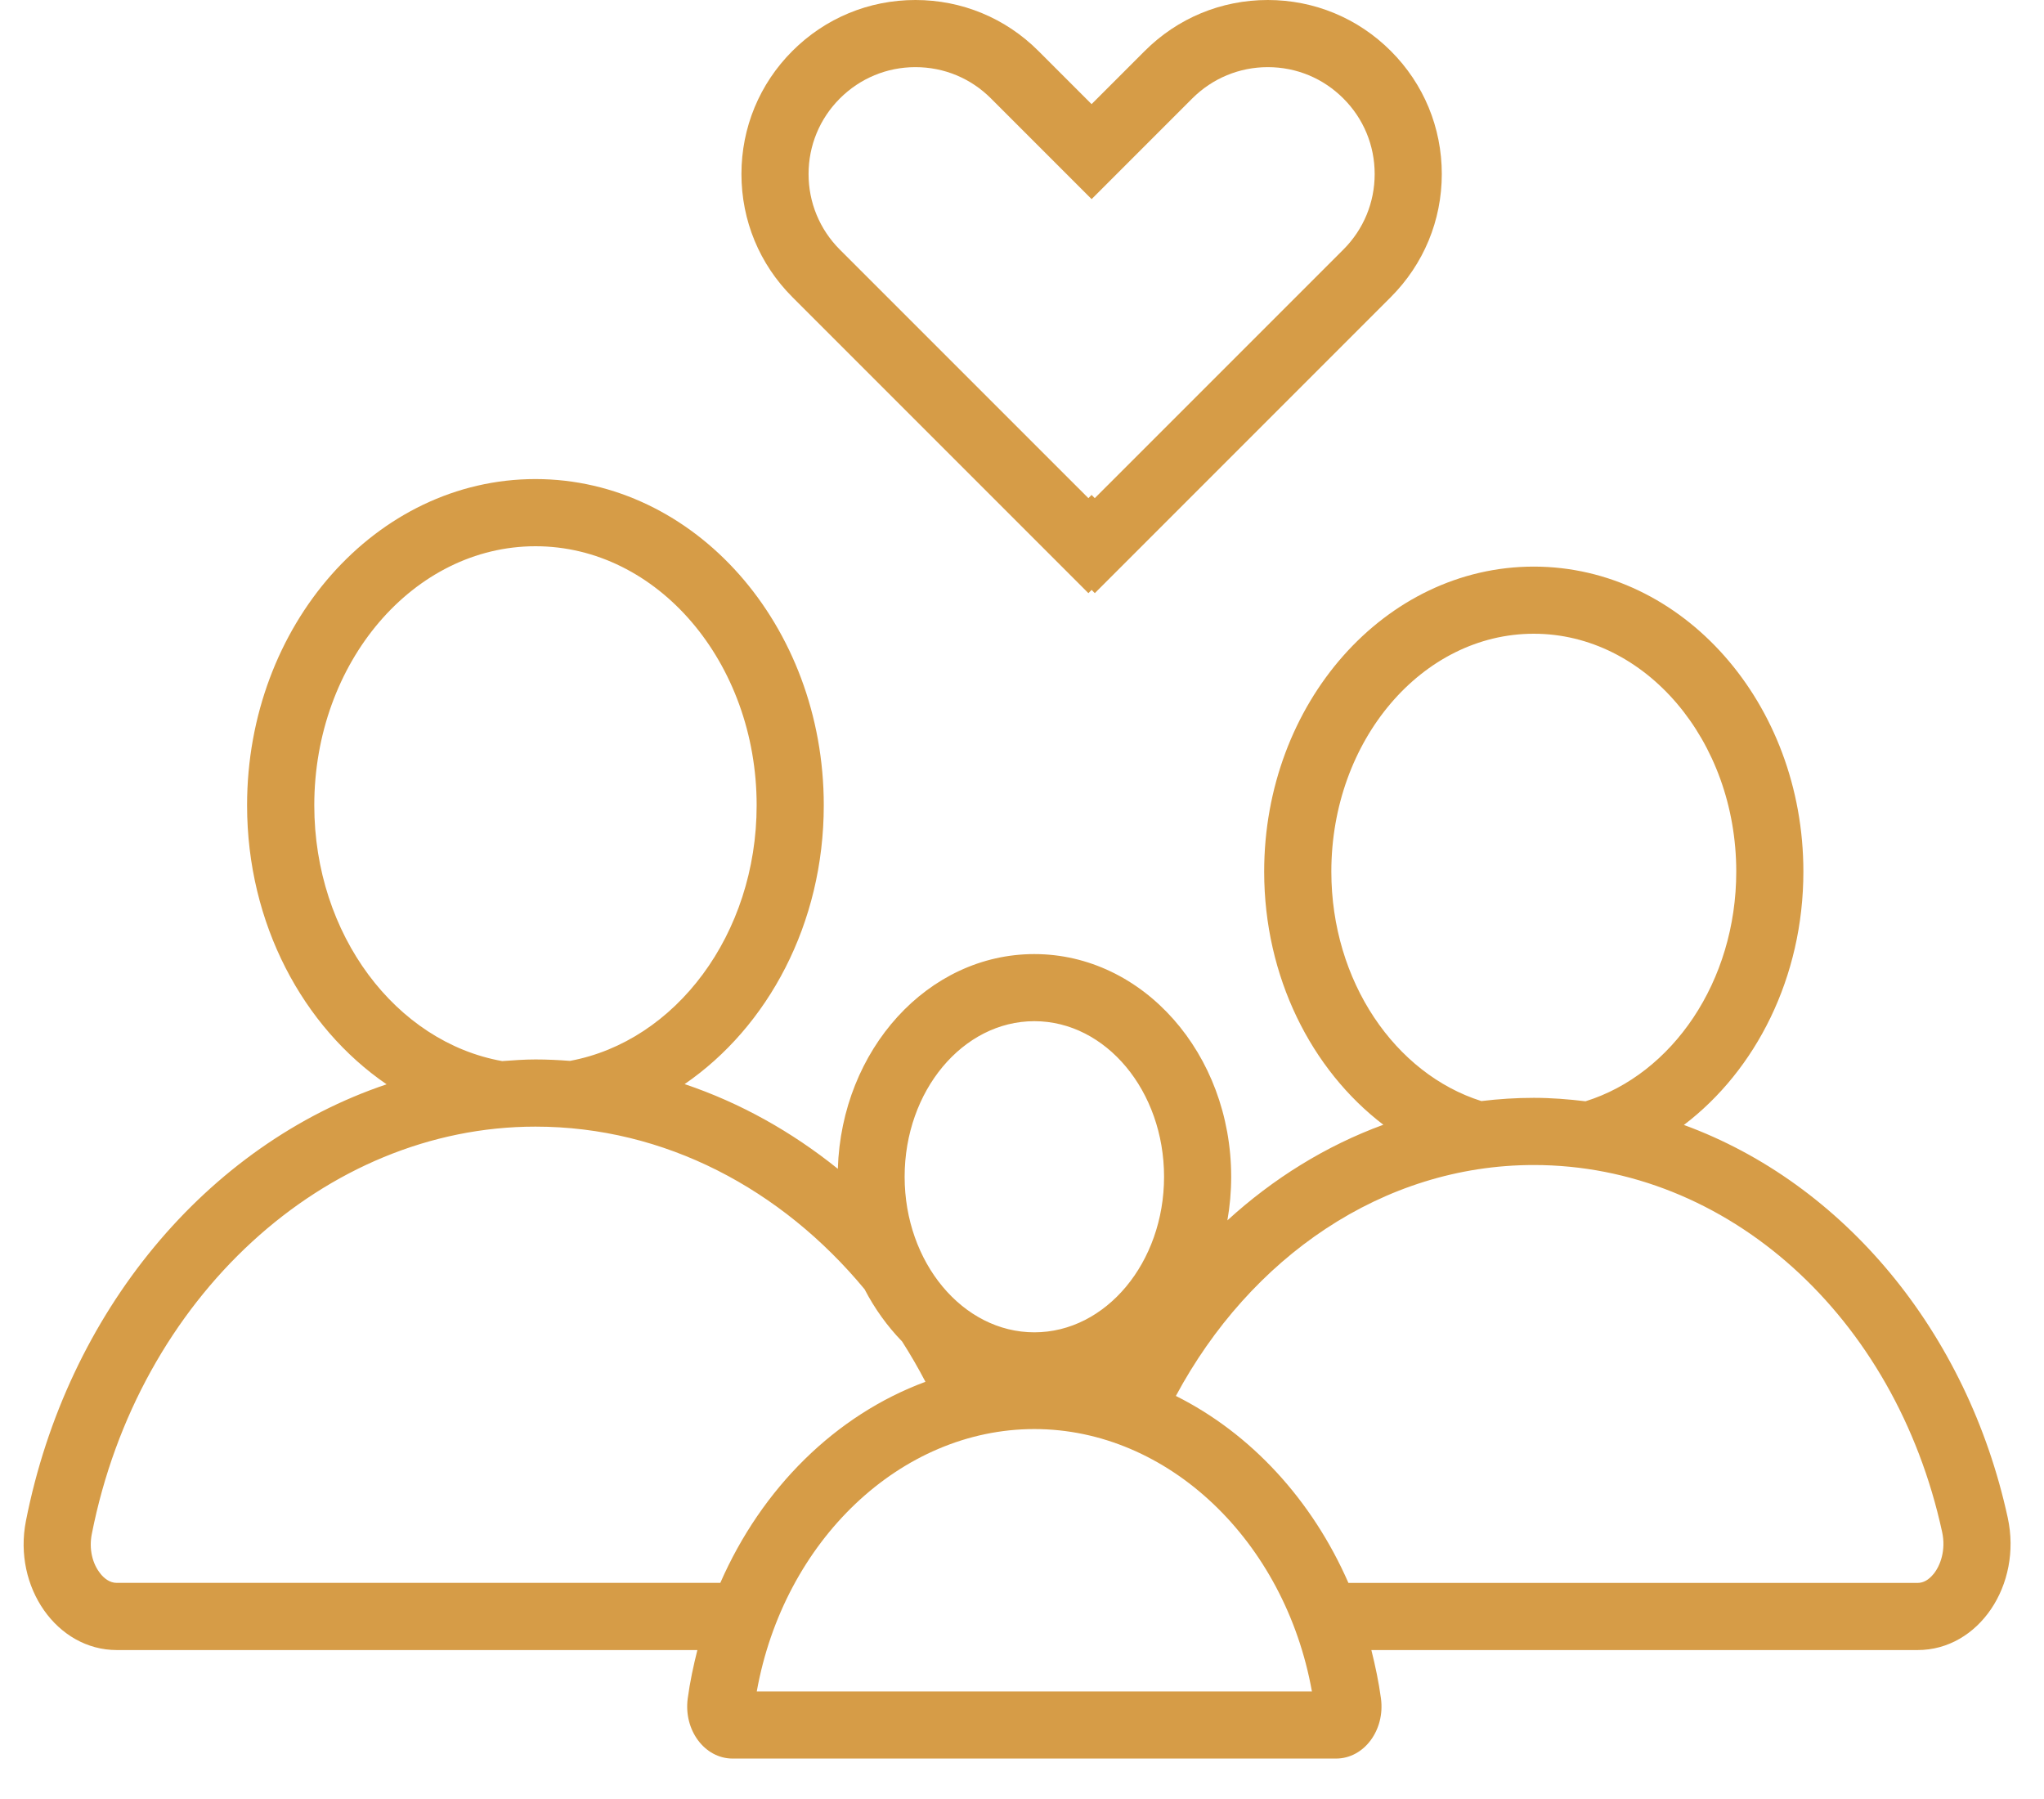 <svg width="50" height="44" viewBox="0 0 50 44" fill="none" xmlns="http://www.w3.org/2000/svg">
<path d="M41.191 27.514C42.954 26.175 44.114 23.9 44.114 21.318C44.114 17.198 41.161 13.858 37.519 13.858C33.877 13.858 30.924 17.198 30.924 21.318C30.924 23.896 32.081 26.169 33.839 27.509C32.435 28.023 31.146 28.823 30.024 29.848C30.085 29.503 30.117 29.147 30.117 28.783C30.117 25.774 27.961 23.335 25.301 23.335C22.7 23.335 20.586 25.669 20.495 28.587C19.367 27.679 18.105 26.972 16.747 26.515C18.785 25.116 20.151 22.59 20.151 19.696C20.151 15.289 16.994 11.717 13.098 11.717C9.202 11.717 6.044 15.289 6.044 19.696C6.044 22.593 7.414 25.122 9.457 26.52C5.055 28.001 1.643 32.083 0.634 37.2C0.316 38.817 1.392 40.357 2.857 40.357H17.059C16.962 40.744 16.877 41.137 16.823 41.542C16.72 42.312 17.234 43.011 17.923 43.011H32.681C33.37 43.011 33.884 42.312 33.781 41.542C33.726 41.137 33.643 40.745 33.546 40.357H46.909C48.404 40.357 49.47 38.762 49.113 37.12C48.124 32.574 45.096 28.942 41.191 27.514L41.191 27.514ZM47.299 38.495C47.181 38.641 47.05 38.715 46.908 38.715H32.985C32.096 36.685 30.601 35.061 28.764 34.142C30.579 30.759 33.821 28.494 37.52 28.494C42.251 28.494 46.359 32.185 47.508 37.469C47.605 37.915 47.464 38.291 47.3 38.495L47.299 38.495ZM32.091 41.369H18.512C19.172 37.684 22.032 34.952 25.302 34.952C28.571 34.952 31.431 37.684 32.092 41.369H32.091ZM2.462 38.495C2.255 38.244 2.174 37.878 2.246 37.517C3.384 31.744 7.947 27.555 13.098 27.555C16.262 27.555 19.121 29.084 21.149 31.532C21.397 32.01 21.708 32.44 22.068 32.811C22.271 33.129 22.461 33.457 22.638 33.796C20.438 34.61 18.634 36.398 17.62 38.714H2.856C2.68 38.715 2.544 38.596 2.462 38.496L2.462 38.495ZM18.509 19.695C18.509 22.852 16.526 25.469 13.943 25.947C13.663 25.926 13.383 25.912 13.099 25.912C12.824 25.912 12.553 25.933 12.284 25.952C9.687 25.489 7.688 22.864 7.688 19.696C7.688 16.202 10.116 13.36 13.099 13.36C16.082 13.359 18.509 16.202 18.509 19.695L18.509 19.695ZM25.302 24.976C27.052 24.976 28.475 26.683 28.475 28.781C28.475 30.88 27.052 32.586 25.302 32.586C23.552 32.586 22.129 30.879 22.129 28.781C22.129 26.683 23.552 24.976 25.302 24.976ZM32.567 21.317C32.567 18.109 34.788 15.5 37.519 15.5C40.251 15.5 42.472 18.109 42.472 21.317C42.472 24.01 40.903 26.276 38.785 26.935C38.368 26.885 37.948 26.851 37.52 26.851C37.086 26.851 36.659 26.879 36.237 26.93C34.128 26.264 32.567 24.004 32.567 21.317L32.567 21.317Z" fill="#D69C47"/>
<path d="M28.002 1.247L26.702 2.547L25.402 1.247C24.599 0.443 23.53 0 22.393 0C21.256 0 20.187 0.443 19.383 1.247C18.58 2.05 18.137 3.119 18.137 4.256C18.137 5.394 18.579 6.462 19.383 7.266L26.624 14.507L26.703 14.428L26.781 14.507L34.022 7.266C34.825 6.462 35.269 5.393 35.269 4.256C35.269 3.119 34.826 2.05 34.022 1.247C33.218 0.443 32.149 0 31.012 0C29.875 0 28.806 0.443 28.002 1.247H28.002ZM26.78 12.184L26.702 12.105L26.624 12.184L20.544 6.105C20.051 5.611 19.779 4.955 19.779 4.256C19.779 3.559 20.051 2.902 20.545 2.408C21.039 1.915 21.695 1.642 22.393 1.642C23.092 1.642 23.748 1.914 24.241 2.408L26.703 4.87L29.165 2.408C29.659 1.915 30.316 1.642 31.013 1.642C31.712 1.642 32.367 1.914 32.861 2.408C33.355 2.901 33.627 3.557 33.627 4.256C33.627 4.954 33.355 5.61 32.861 6.104L26.78 12.184Z" fill="#D69C47"/>
</svg>
